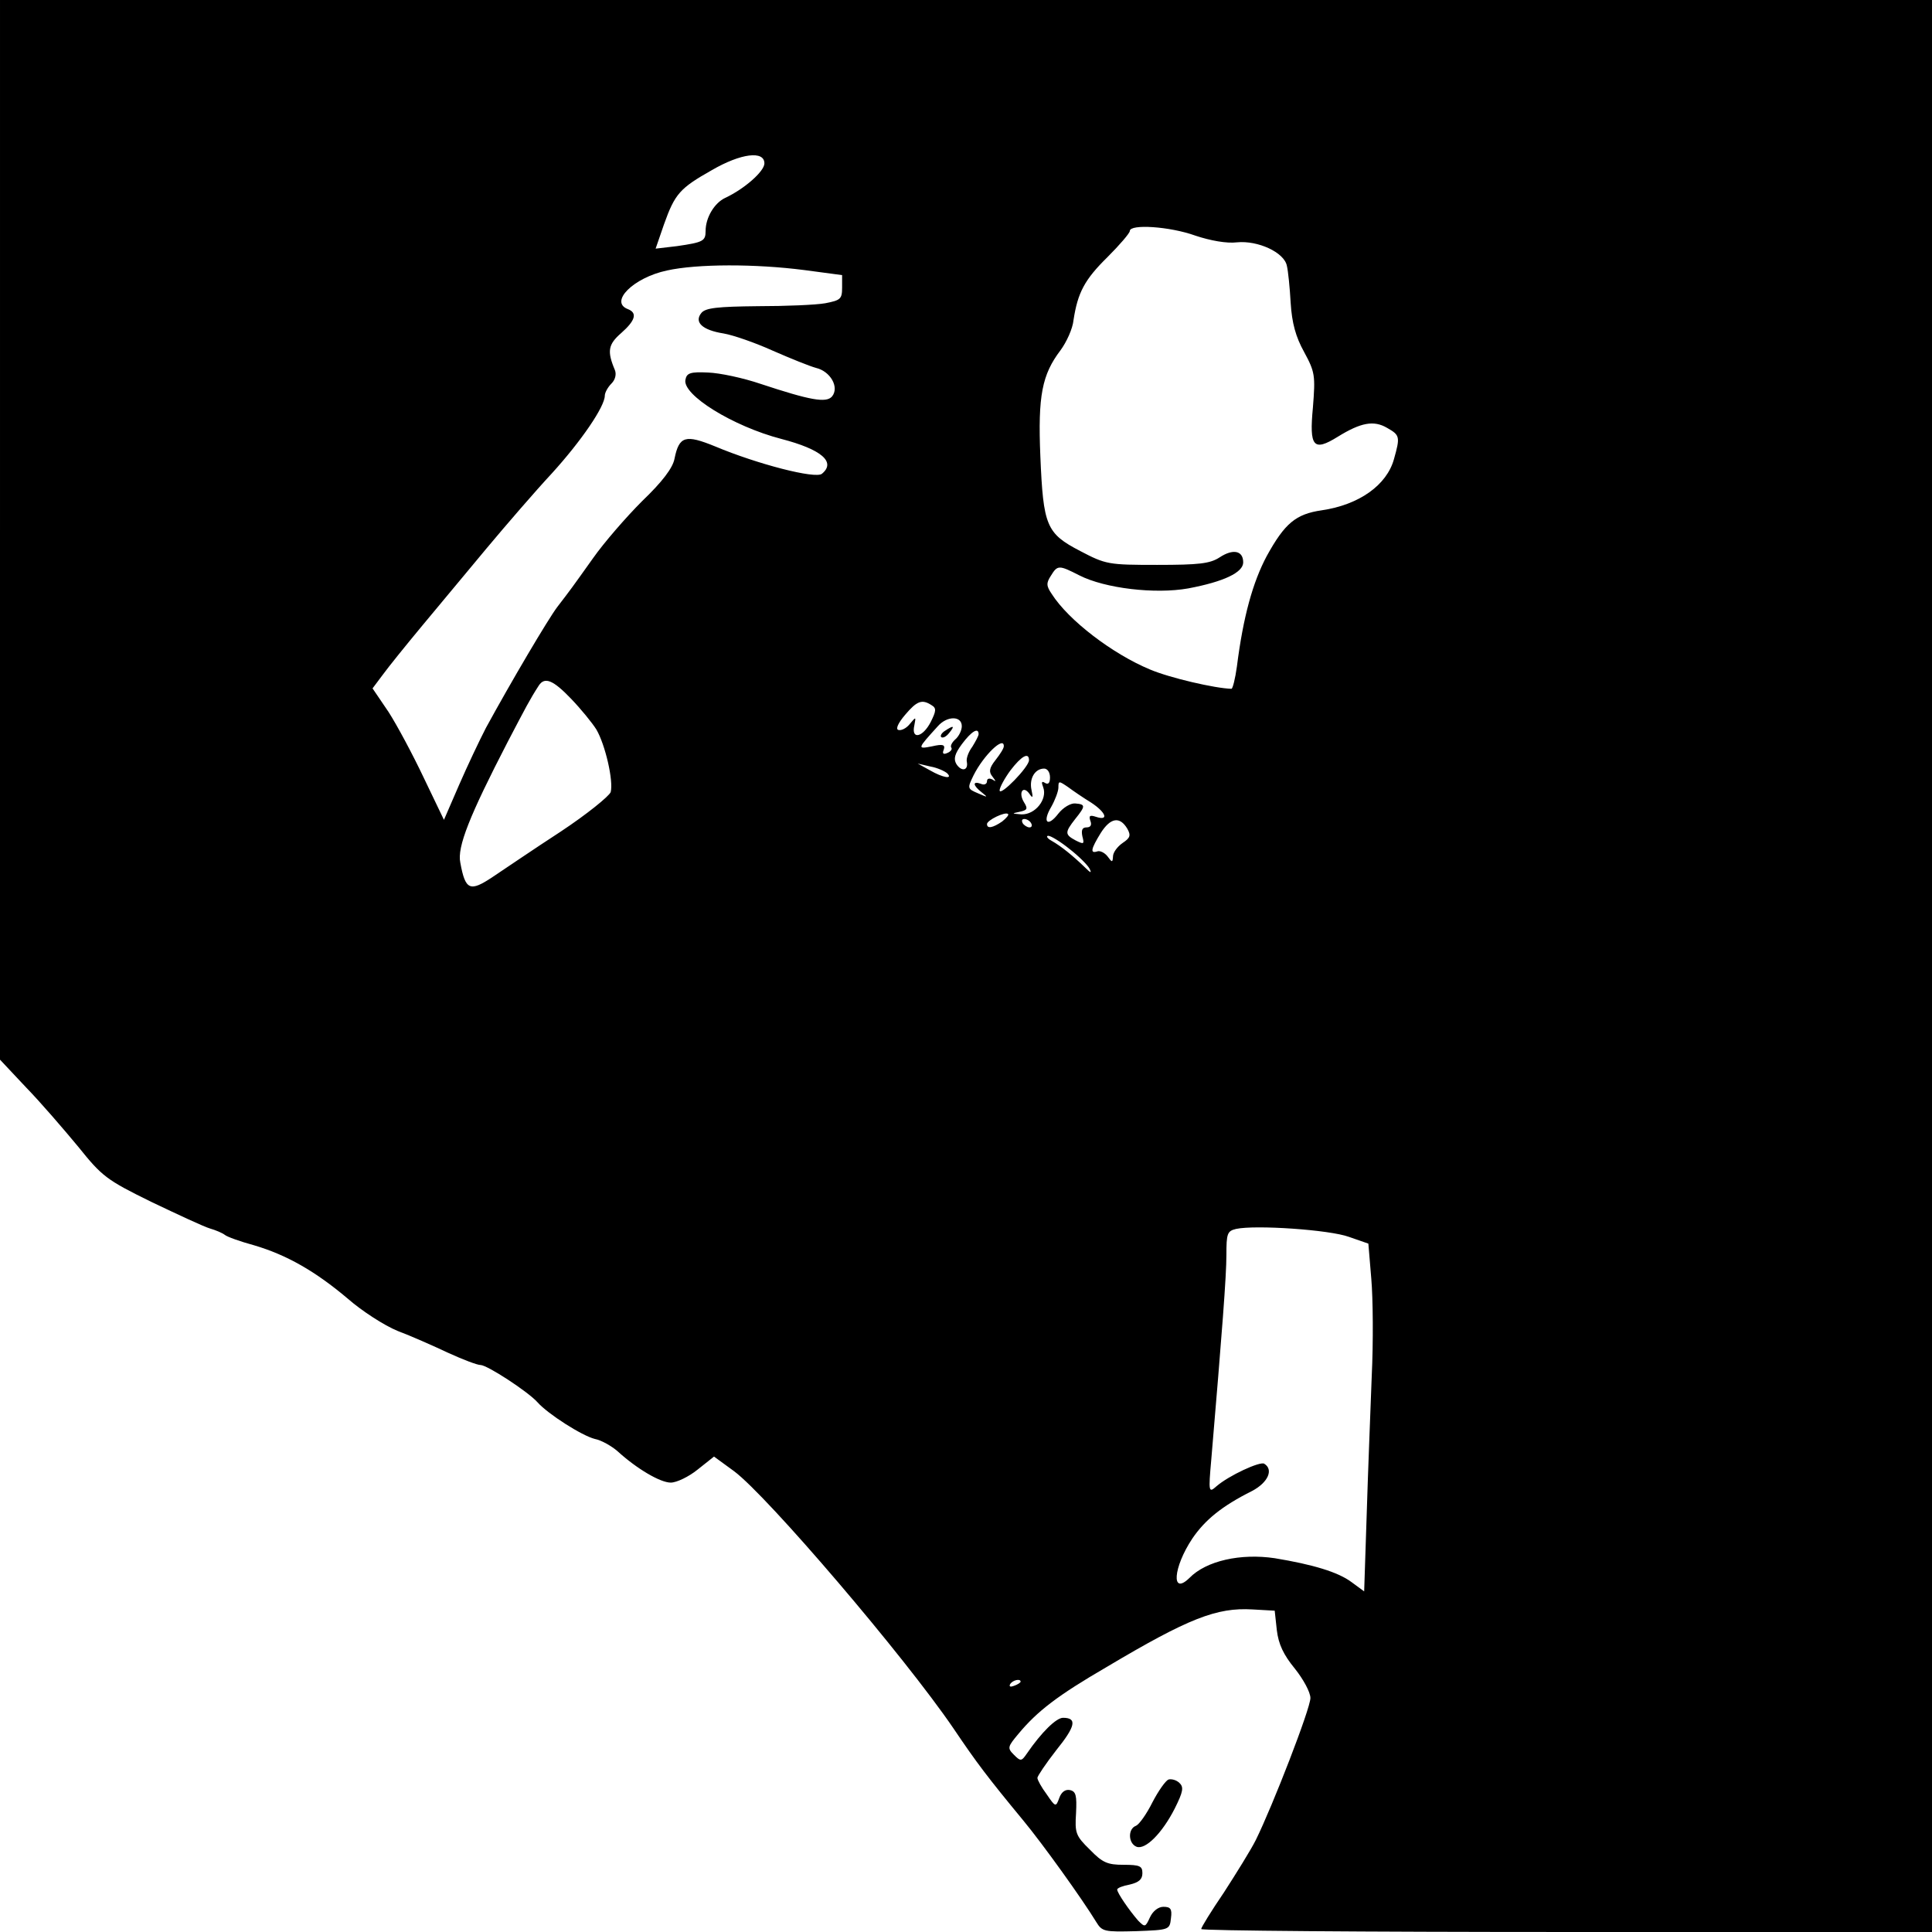 <?xml version="1.0" standalone="no"?>
<!DOCTYPE svg PUBLIC "-//W3C//DTD SVG 20010904//EN"
 "http://www.w3.org/TR/2001/REC-SVG-20010904/DTD/svg10.dtd">
<svg version="1.0" xmlns="http://www.w3.org/2000/svg"
 width="460pt" height="460pt" viewBox="0 0 460 460"
 preserveAspectRatio="xMidYMid meet">
<g transform="translate(0,460) scale(0.1,-0.1)"
fill="#000000" stroke="none">
<path d="M0 3338 l0 -1261 62 -66 c35 -36 90 -100 124 -141 57 -71 67 -79 175
-132 63 -30 125 -59 139 -63 14 -4 30 -11 35 -15 6 -5 37 -16 70 -25 78 -23
146 -62 223 -127 33 -29 87 -64 119 -77 32 -12 86 -36 120 -52 35 -16 69 -29
77 -29 16 0 114 -64 136 -89 25 -28 105 -79 136 -87 16 -3 40 -17 54 -29 46
-42 102 -75 127 -75 14 0 43 14 64 31 l39 31 48 -35 c80 -60 404 -439 522
-612 56 -83 81 -116 166 -219 48 -58 141 -188 174 -242 14 -23 19 -24 95 -22
79 3 80 3 83 31 3 22 -1 27 -18 27 -12 0 -25 -10 -32 -25 -11 -24 -12 -24 -28
-8 -21 24 -50 66 -50 74 0 4 14 9 30 12 21 5 30 12 30 27 0 17 -6 20 -45 20
-38 0 -50 5 -80 36 -34 33 -36 40 -33 87 2 42 0 52 -15 55 -11 2 -20 -5 -25
-19 -8 -22 -9 -22 -30 9 -12 16 -22 34 -22 39 0 4 20 34 45 66 46 57 50 77 16
77 -16 0 -51 -34 -86 -85 -13 -19 -15 -19 -31 -3 -16 16 -15 19 11 50 45 54
93 91 210 159 195 116 262 142 347 137 l53 -3 5 -46 c4 -34 16 -59 43 -92 20
-25 37 -56 37 -70 0 -25 -90 -257 -130 -338 -12 -24 -47 -80 -76 -125 -30 -44
-54 -83 -54 -87 0 -4 392 -7 870 -7 l870 0 0 2300 0 2300 -2300 0 -2300 0 0
-1262z m1820 873 c0 -19 -48 -61 -93 -82 -26 -12 -47 -47 -47 -79 0 -24 -6
-27 -68 -36 l-51 -6 20 58 c26 73 38 86 114 129 69 40 125 47 125 16z m1026
-172 c36 -12 75 -19 99 -16 50 5 113 -24 119 -56 3 -12 7 -52 9 -88 3 -48 12
-81 32 -117 26 -48 27 -56 21 -132 -9 -94 1 -106 59 -70 55 34 86 40 118 21
30 -17 31 -21 16 -74 -17 -62 -83 -109 -172 -122 -62 -9 -88 -31 -131 -109
-33 -62 -56 -144 -71 -263 -4 -29 -10 -53 -13 -53 -39 1 -147 26 -194 46 -89
37 -194 117 -234 180 -13 19 -13 26 -2 43 16 26 19 26 68 1 61 -31 180 -45
259 -31 85 16 131 38 131 62 0 28 -24 33 -56 12 -23 -15 -49 -18 -149 -18
-116 0 -122 1 -183 33 -81 42 -88 60 -95 226 -6 144 4 194 48 252 14 19 29 51
31 72 10 65 26 96 81 150 29 29 53 57 53 62 0 17 95 11 156 -11z m-931 -82
l90 -12 0 -30 c0 -27 -4 -30 -40 -37 -22 -4 -95 -7 -161 -7 -95 -1 -124 -4
-134 -16 -18 -22 2 -41 53 -49 23 -4 75 -22 117 -41 41 -18 88 -37 103 -41 34
-8 56 -46 38 -68 -14 -16 -52 -9 -170 30 -41 14 -97 26 -125 27 -42 2 -51 -1
-54 -17 -8 -36 113 -111 228 -141 96 -25 131 -55 97 -83 -15 -13 -154 23 -254
65 -71 29 -86 25 -97 -29 -4 -22 -29 -55 -77 -101 -38 -38 -91 -99 -117 -136
-52 -73 -52 -73 -85 -116 -22 -29 -110 -178 -170 -288 -15 -29 -44 -90 -64
-136 l-36 -83 -48 100 c-26 55 -64 126 -84 157 l-38 56 24 32 c13 18 55 70 94
117 39 47 108 130 154 185 46 55 115 135 155 178 70 77 126 159 126 185 0 7 7
20 16 29 9 9 12 22 8 32 -19 45 -16 61 15 88 34 30 39 48 16 57 -45 17 13 75
93 92 72 16 211 16 327 1z m-555 -1021 c23 -24 50 -57 60 -73 21 -36 41 -122
34 -149 -4 -10 -57 -53 -119 -94 -63 -41 -135 -90 -162 -108 -54 -36 -65 -32
-77 34 -8 37 22 112 113 288 43 82 52 100 74 134 14 21 34 13 77 -32z m858
-15 c12 -7 11 -14 -2 -40 -19 -37 -47 -43 -39 -8 4 21 4 21 -11 3 -8 -10 -20
-16 -27 -14 -7 2 -1 16 16 36 28 33 40 38 63 23z m72 -50 c0 -10 -7 -24 -15
-31 -8 -7 -13 -16 -10 -20 3 -4 -2 -10 -10 -13 -9 -4 -12 -1 -8 8 4 12 -2 14
-28 8 -36 -7 -35 -6 14 48 22 25 57 25 57 0z m40 -19 c0 -4 -7 -17 -15 -30 -9
-12 -15 -28 -13 -36 4 -21 -13 -24 -25 -5 -7 12 -4 24 13 47 23 31 40 41 40
24z m60 -29 c0 -5 -9 -19 -20 -33 -15 -19 -16 -28 -7 -39 9 -12 9 -13 0 -7 -8
4 -13 2 -13 -4 0 -7 -7 -10 -15 -6 -20 7 -19 -4 3 -21 15 -12 14 -12 -9 -2
-26 11 -26 12 -11 43 24 48 73 95 72 69z m60 -33 c0 -16 -69 -87 -70 -72 0 7
12 29 26 48 26 34 44 44 44 24z m-195 -31 c15 -15 -10 -11 -41 7 l-29 16 30
-7 c17 -3 34 -11 40 -16z m245 -10 c0 -13 -4 -18 -12 -13 -8 5 -9 2 -4 -11 10
-28 -19 -65 -52 -64 -23 2 -24 2 -5 6 19 4 21 7 11 23 -14 23 -2 41 13 20 8
-12 9 -9 5 9 -6 27 8 51 30 51 8 0 14 -9 14 -21z m98 -60 c35 -23 43 -44 12
-34 -15 5 -18 3 -14 -9 4 -10 1 -16 -9 -16 -10 0 -13 -6 -10 -21 5 -19 4 -20
-16 -10 -26 14 -26 19 -1 51 25 31 25 35 0 37 -11 1 -29 -10 -40 -24 -26 -34
-39 -21 -17 16 9 16 17 37 17 46 0 16 1 16 23 1 12 -9 37 -26 55 -37z m-212
-45 c-22 -15 -36 -18 -36 -6 0 9 43 30 50 24 3 -2 -4 -10 -14 -18z m69 -4 c3
-5 2 -10 -4 -10 -5 0 -13 5 -16 10 -3 6 -2 10 4 10 5 0 13 -4 16 -10z m229
-13 c9 -16 7 -22 -11 -34 -13 -9 -23 -23 -23 -32 -1 -15 -2 -15 -13 0 -7 9
-18 14 -24 12 -18 -6 -16 5 8 44 23 36 45 40 63 10z m-138 -48 c22 -17 43 -38
48 -47 6 -12 3 -11 -11 3 -28 27 -56 50 -79 63 -11 6 -14 12 -8 12 6 0 29 -14
50 -31z m666 -924 l46 -16 7 -84 c4 -46 5 -150 1 -232 -3 -81 -9 -230 -12
-330 l-6 -182 -30 22 c-32 24 -92 42 -183 57 -81 12 -163 -6 -203 -47 -44 -43
-39 25 7 94 30 44 70 77 142 113 38 20 52 51 29 65 -10 6 -84 -28 -114 -54
-18 -16 -19 -14 -12 64 26 307 36 437 36 487 0 51 2 57 23 62 46 10 223 -2
269 -19z m-782 -1059 c0 -2 -7 -7 -16 -10 -8 -3 -12 -2 -9 4 6 10 25 14 25 6z"/>
<path d="M2250 2860 c-8 -5 -12 -12 -9 -15 4 -3 12 1 19 10 14 17 11 19 -10 5z"/>
<path d="M2782 363 c-7 -3 -24 -27 -38 -54 -14 -28 -31 -52 -39 -56 -20 -7
-19 -42 1 -50 21 -8 61 32 91 91 20 40 22 51 11 61 -7 7 -19 10 -26 8z"/>
</g>
</svg>
